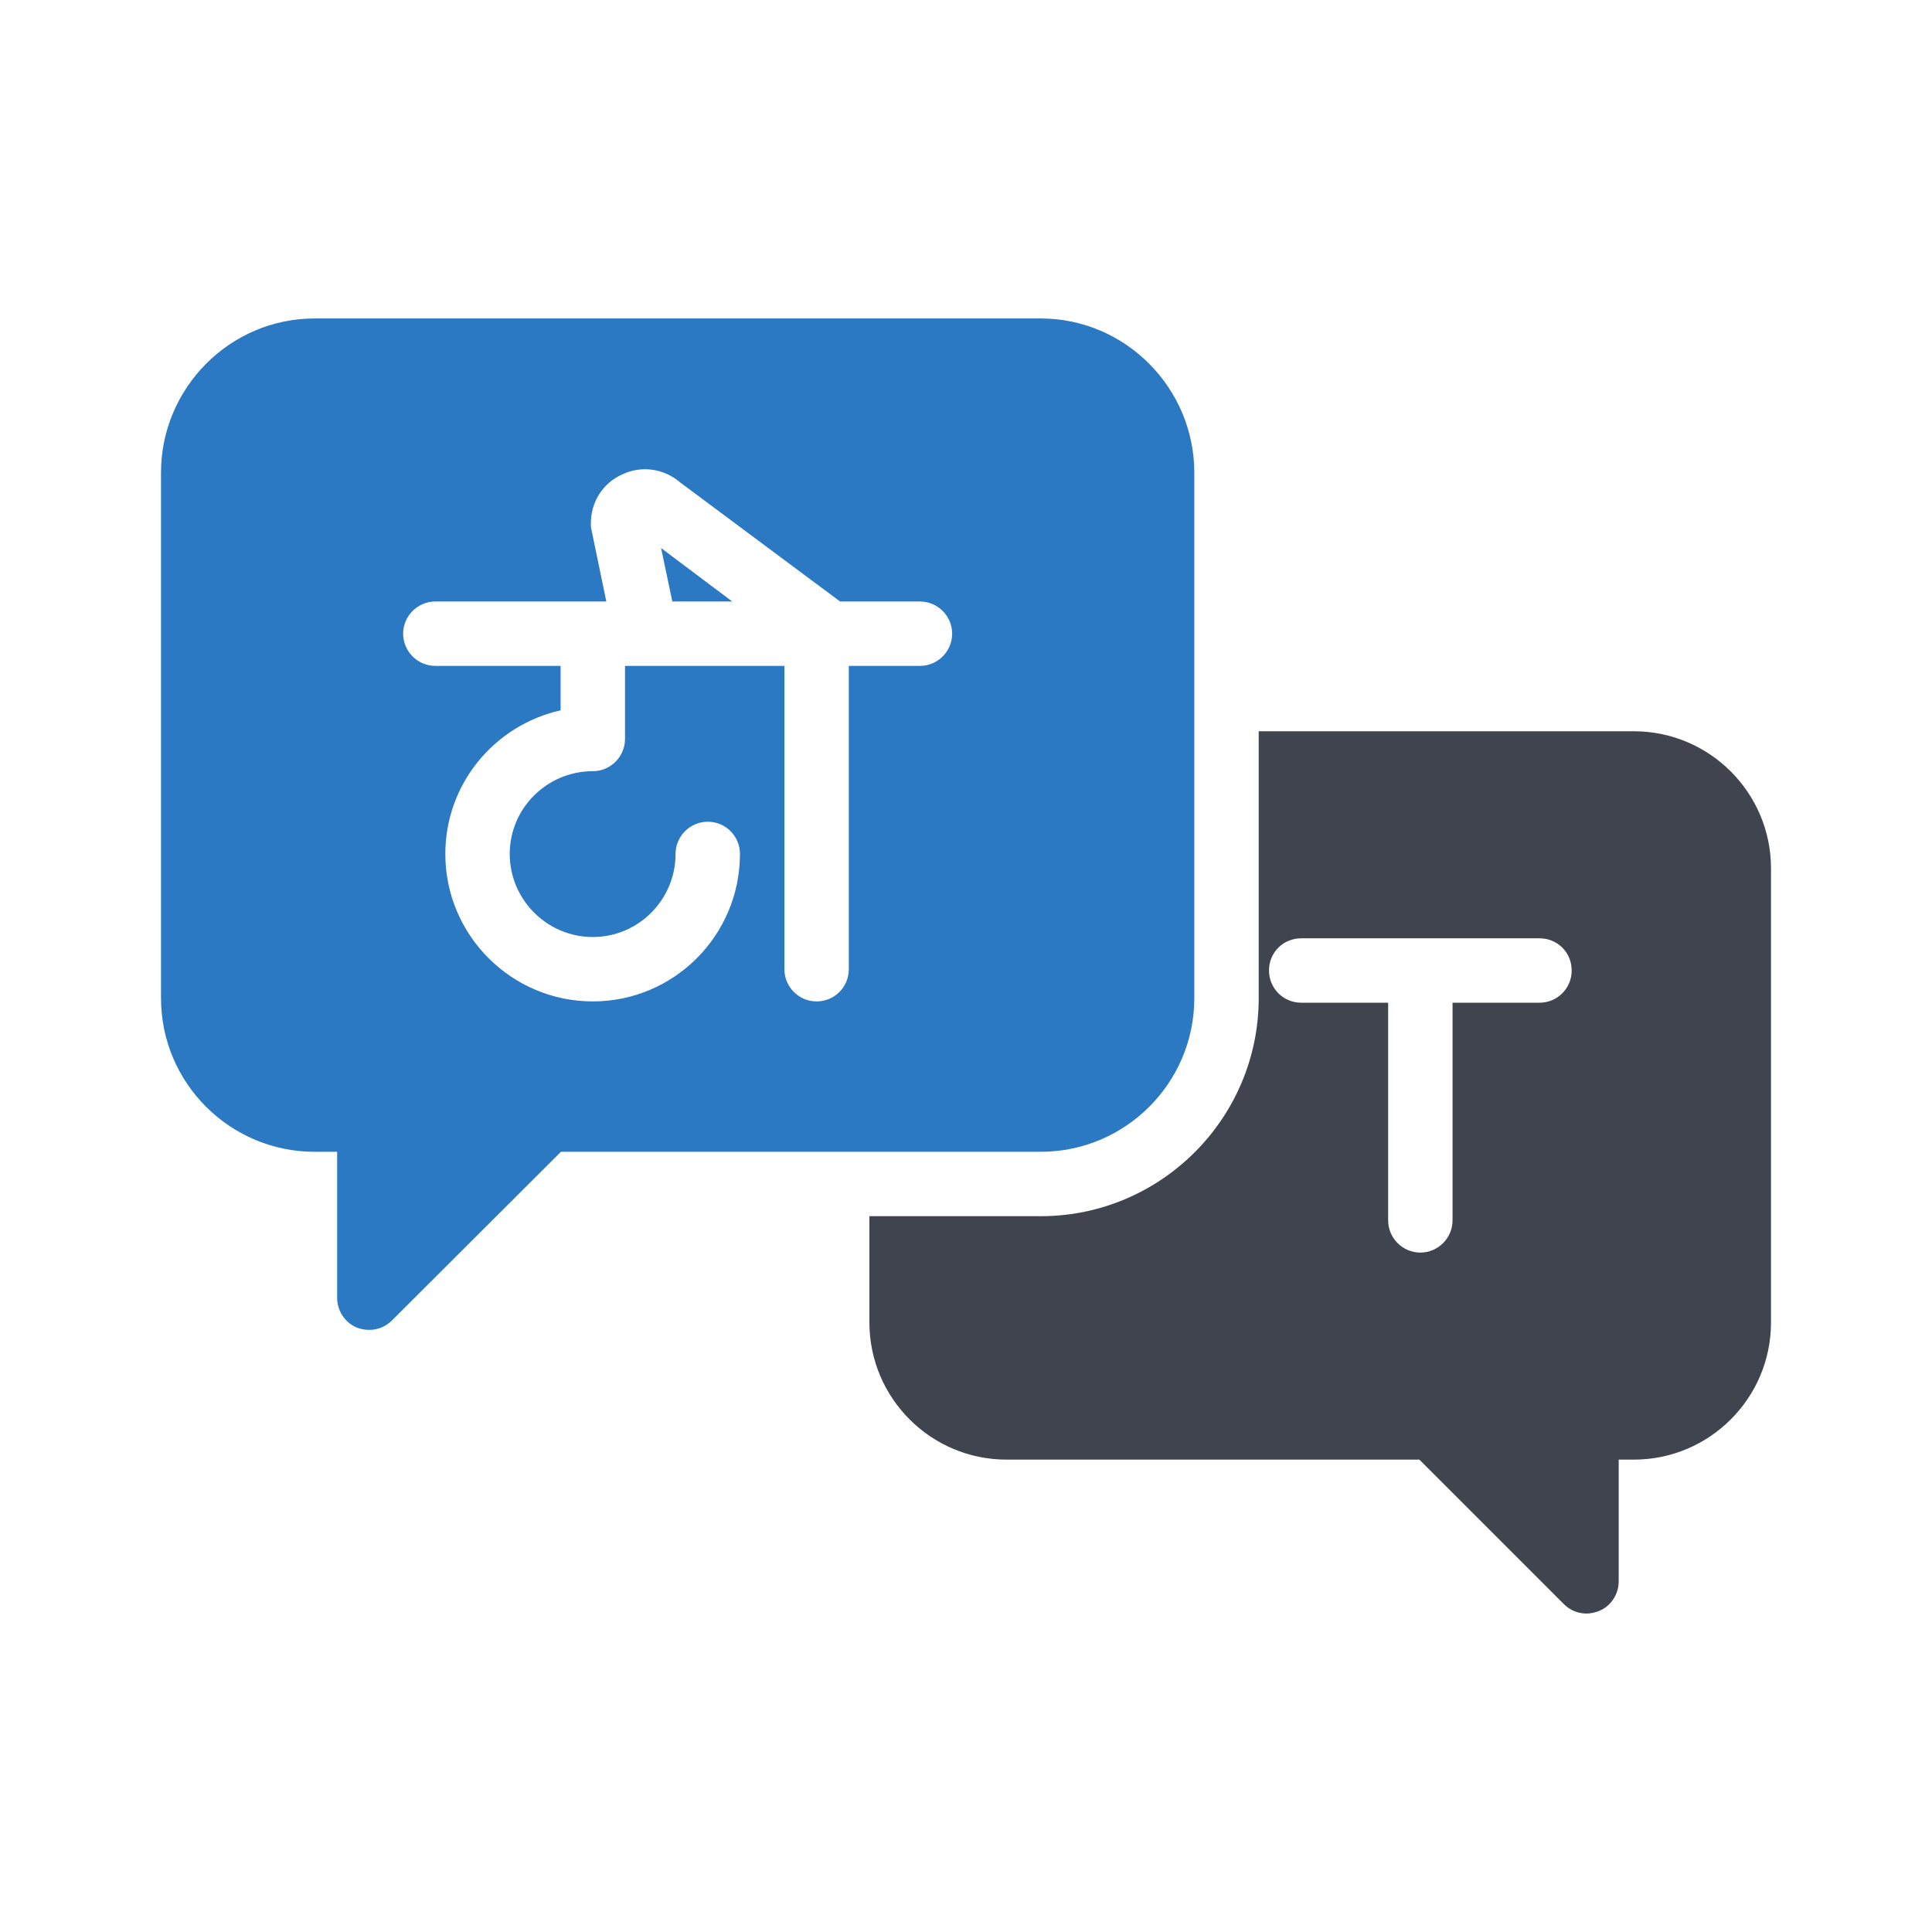 <svg id="Layer_1" height="512" viewBox="0 0 60 60" width="512" xmlns="http://www.w3.org/2000/svg"><g><path d="m50.74 22.71h-11.65v8.29c0 3.73-3.04 6.77-6.77 6.77h-5.32v3.3c0 2.35 1.91 4.26 4.26 4.26h12.82l4.49 4.49c.19.19.44.29.7.29.13 0 .26-.03.39-.08.37-.15.61-.52.61-.92v-3.78h.47c2.35 0 4.26-1.91 4.26-4.26v-14.1c0-2.35-1.91-4.26-4.26-4.26zm-2.93 8.43h-2.7v6.76c0 .55-.45 1-1 1s-1-.45-1-1v-6.76h-2.7c-.56 0-1-.45-1-1 0-.56.44-1 1-1h7.4c.56 0 1 .44 1 1 0 .55-.44 1-1 1z" fill="#40444f"/><g fill="#2b79c3"><path d="m20.53 17.02 2.21 1.66h-1.86z"/><path d="m32.32 9.89h-22.55c-2.63 0-4.77 2.16-4.77 4.79v16.32c0 2.63 2.14 4.77 4.77 4.77h.7v4.53c0 .41.24.77.61.93.13.05.26.07.39.07.26 0 .51-.1.7-.29l5.25-5.24h14.9c2.63 0 4.77-2.14 4.77-4.77v-16.32c0-2.63-2.14-4.79-4.77-4.79zm-5.96 10.79v9.42c0 .55-.44 1-1 1-.55 0-1-.45-1-1v-9.42h-4.95v2.27c0 .55-.45 1-1 1-1.42 0-2.58 1.15-2.58 2.57s1.16 2.58 2.58 2.58 2.57-1.16 2.57-2.58c0-.55.45-1 1-1 .56 0 1 .45 1 1 0 2.53-2.05 4.58-4.57 4.58s-4.58-2.05-4.58-4.58c0-2.18 1.53-4 3.58-4.46v-1.38h-3.89c-.55 0-1-.45-1-1s.45-1 1-1h5.31l-.46-2.22c-.02-.07-.02-.14-.02-.21 0-.66.37-1.25.98-1.52.6-.28 1.29-.18 1.79.25l4.97 3.7h2.48c.55 0 1 .45 1 1s-.45 1-1 1z"/></g></g></svg>